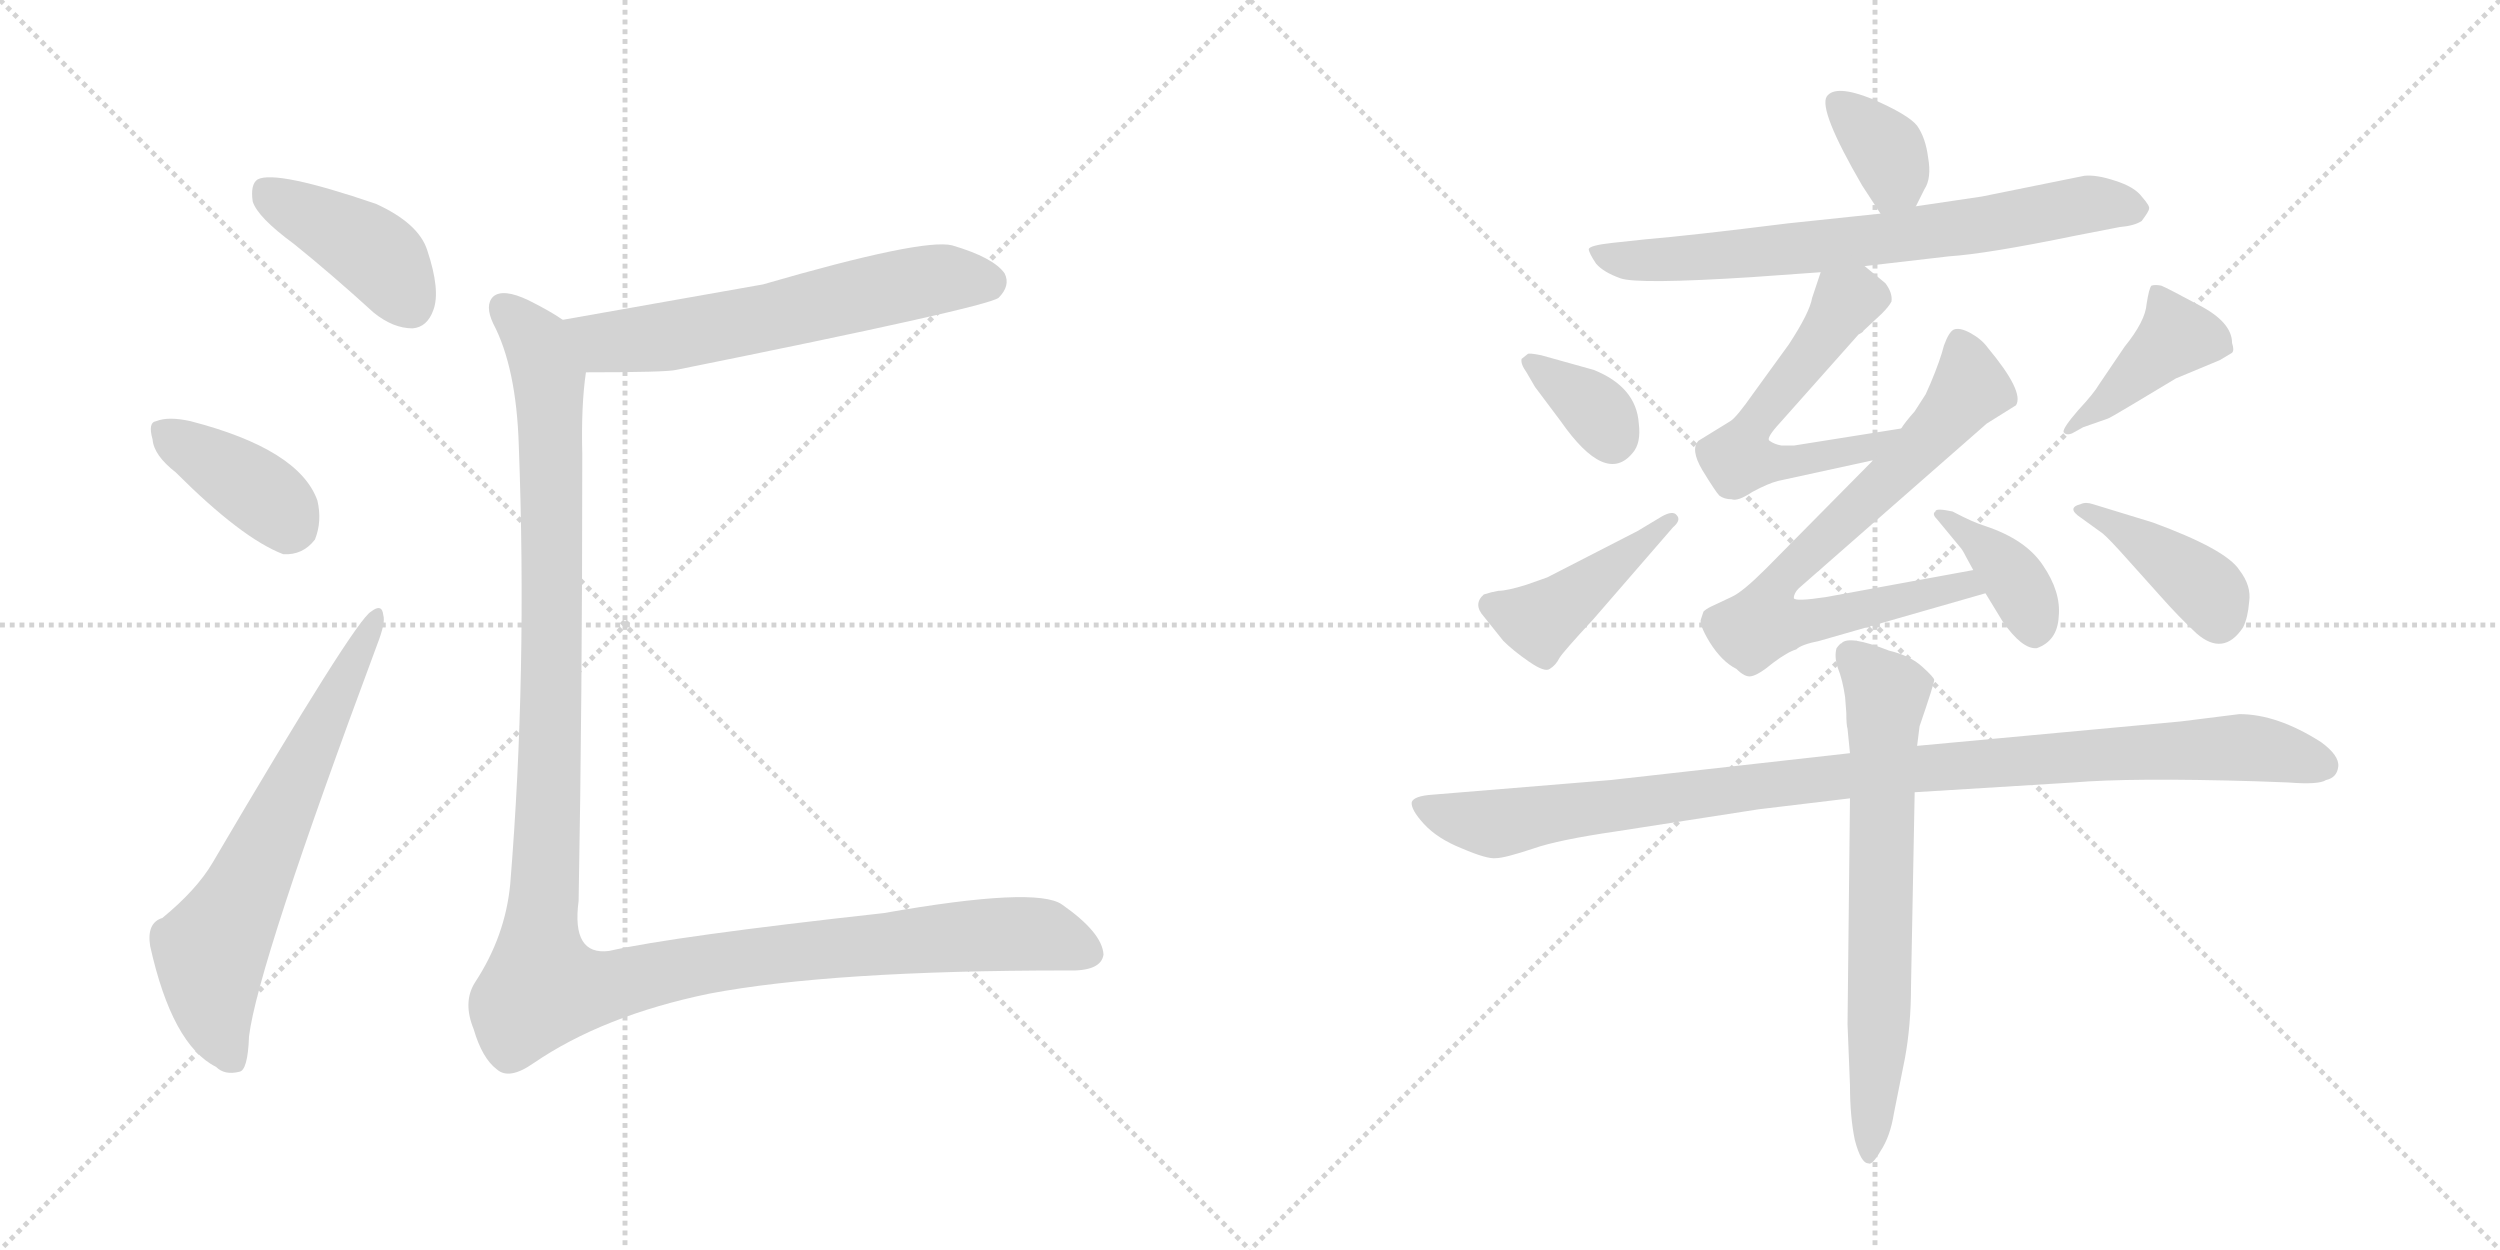 <svg version="1.1" viewBox="0 0 2048 1024" xmlns="http://www.w3.org/2000/svg">
  <g stroke="lightgray" stroke-dasharray="1,1" stroke-width="1" transform="scale(4, 4)">
    <line x1="0" y1="0" x2="256" y2="256"></line>
    <line x1="256" y1="0" x2="0" y2="256"></line>
    <line x1="128" y1="0" x2="128" y2="256"></line>
    <line x1="0" y1="128" x2="256" y2="128"></line>
    <line x1="256" y1="0" x2="512" y2="256"></line>
    <line x1="512" y1="0" x2="256" y2="256"></line>
    <line x1="384" y1="0" x2="384" y2="256"></line>
    <line x1="256" y1="128" x2="512" y2="128"></line>
  </g>
<g transform="scale(1, -1) translate(0, -850)">
   <style type="text/css">
    @keyframes keyframes0 {
      from {
       stroke: black;
       stroke-dashoffset: 412;
       stroke-width: 128;
       }
       57% {
       animation-timing-function: step-end;
       stroke: black;
       stroke-dashoffset: 0;
       stroke-width: 128;
       }
       to {
       stroke: black;
       stroke-width: 1024;
       }
       }
       #make-me-a-hanzi-animation-0 {
         animation: keyframes0 0.585s both;
         animation-delay: 0s;
         animation-timing-function: linear;
       }
    @keyframes keyframes1 {
      from {
       stroke: black;
       stroke-dashoffset: 385;
       stroke-width: 128;
       }
       56% {
       animation-timing-function: step-end;
       stroke: black;
       stroke-dashoffset: 0;
       stroke-width: 128;
       }
       to {
       stroke: black;
       stroke-width: 1024;
       }
       }
       #make-me-a-hanzi-animation-1 {
         animation: keyframes1 0.563s both;
         animation-delay: 0.585s;
         animation-timing-function: linear;
       }
    @keyframes keyframes2 {
      from {
       stroke: black;
       stroke-dashoffset: 652;
       stroke-width: 128;
       }
       68% {
       animation-timing-function: step-end;
       stroke: black;
       stroke-dashoffset: 0;
       stroke-width: 128;
       }
       to {
       stroke: black;
       stroke-width: 1024;
       }
       }
       #make-me-a-hanzi-animation-2 {
         animation: keyframes2 0.781s both;
         animation-delay: 1.149s;
         animation-timing-function: linear;
       }
    @keyframes keyframes3 {
      from {
       stroke: black;
       stroke-dashoffset: 606;
       stroke-width: 128;
       }
       66% {
       animation-timing-function: step-end;
       stroke: black;
       stroke-dashoffset: 0;
       stroke-width: 128;
       }
       to {
       stroke: black;
       stroke-width: 1024;
       }
       }
       #make-me-a-hanzi-animation-3 {
         animation: keyframes3 0.743s both;
         animation-delay: 1.929s;
         animation-timing-function: linear;
       }
    @keyframes keyframes4 {
      from {
       stroke: black;
       stroke-dashoffset: 1281;
       stroke-width: 128;
       }
       81% {
       animation-timing-function: step-end;
       stroke: black;
       stroke-dashoffset: 0;
       stroke-width: 128;
       }
       to {
       stroke: black;
       stroke-width: 1024;
       }
       }
       #make-me-a-hanzi-animation-4 {
         animation: keyframes4 1.292s both;
         animation-delay: 2.672s;
         animation-timing-function: linear;
       }
    @keyframes keyframes5 {
      from {
       stroke: black;
       stroke-dashoffset: 355;
       stroke-width: 128;
       }
       54% {
       animation-timing-function: step-end;
       stroke: black;
       stroke-dashoffset: 0;
       stroke-width: 128;
       }
       to {
       stroke: black;
       stroke-width: 1024;
       }
       }
       #make-me-a-hanzi-animation-5 {
         animation: keyframes5 0.539s both;
         animation-delay: 3.965s;
         animation-timing-function: linear;
       }
    @keyframes keyframes6 {
      from {
       stroke: black;
       stroke-dashoffset: 702;
       stroke-width: 128;
       }
       70% {
       animation-timing-function: step-end;
       stroke: black;
       stroke-dashoffset: 0;
       stroke-width: 128;
       }
       to {
       stroke: black;
       stroke-width: 1024;
       }
       }
       #make-me-a-hanzi-animation-6 {
         animation: keyframes6 0.821s both;
         animation-delay: 4.504s;
         animation-timing-function: linear;
       }
    @keyframes keyframes7 {
      from {
       stroke: black;
       stroke-dashoffset: 568;
       stroke-width: 128;
       }
       65% {
       animation-timing-function: step-end;
       stroke: black;
       stroke-dashoffset: 0;
       stroke-width: 128;
       }
       to {
       stroke: black;
       stroke-width: 1024;
       }
       }
       #make-me-a-hanzi-animation-7 {
         animation: keyframes7 0.712s both;
         animation-delay: 5.325s;
         animation-timing-function: linear;
       }
    @keyframes keyframes8 {
      from {
       stroke: black;
       stroke-dashoffset: 730;
       stroke-width: 128;
       }
       70% {
       animation-timing-function: step-end;
       stroke: black;
       stroke-dashoffset: 0;
       stroke-width: 128;
       }
       to {
       stroke: black;
       stroke-width: 1024;
       }
       }
       #make-me-a-hanzi-animation-8 {
         animation: keyframes8 0.844s both;
         animation-delay: 6.037s;
         animation-timing-function: linear;
       }
    @keyframes keyframes9 {
      from {
       stroke: black;
       stroke-dashoffset: 380;
       stroke-width: 128;
       }
       55% {
       animation-timing-function: step-end;
       stroke: black;
       stroke-dashoffset: 0;
       stroke-width: 128;
       }
       to {
       stroke: black;
       stroke-width: 1024;
       }
       }
       #make-me-a-hanzi-animation-9 {
         animation: keyframes9 0.559s both;
         animation-delay: 6.881s;
         animation-timing-function: linear;
       }
    @keyframes keyframes10 {
      from {
       stroke: black;
       stroke-dashoffset: 349;
       stroke-width: 128;
       }
       53% {
       animation-timing-function: step-end;
       stroke: black;
       stroke-dashoffset: 0;
       stroke-width: 128;
       }
       to {
       stroke: black;
       stroke-width: 1024;
       }
       }
       #make-me-a-hanzi-animation-10 {
         animation: keyframes10 0.534s both;
         animation-delay: 7.441s;
         animation-timing-function: linear;
       }
    @keyframes keyframes11 {
      from {
       stroke: black;
       stroke-dashoffset: 432;
       stroke-width: 128;
       }
       58% {
       animation-timing-function: step-end;
       stroke: black;
       stroke-dashoffset: 0;
       stroke-width: 128;
       }
       to {
       stroke: black;
       stroke-width: 1024;
       }
       }
       #make-me-a-hanzi-animation-11 {
         animation: keyframes11 0.602s both;
         animation-delay: 7.975s;
         animation-timing-function: linear;
       }
    @keyframes keyframes12 {
      from {
       stroke: black;
       stroke-dashoffset: 411;
       stroke-width: 128;
       }
       57% {
       animation-timing-function: step-end;
       stroke: black;
       stroke-dashoffset: 0;
       stroke-width: 128;
       }
       to {
       stroke: black;
       stroke-width: 1024;
       }
       }
       #make-me-a-hanzi-animation-12 {
         animation: keyframes12 0.584s both;
         animation-delay: 8.576s;
         animation-timing-function: linear;
       }
    @keyframes keyframes13 {
      from {
       stroke: black;
       stroke-dashoffset: 398;
       stroke-width: 128;
       }
       56% {
       animation-timing-function: step-end;
       stroke: black;
       stroke-dashoffset: 0;
       stroke-width: 128;
       }
       to {
       stroke: black;
       stroke-width: 1024;
       }
       }
       #make-me-a-hanzi-animation-13 {
         animation: keyframes13 0.574s both;
         animation-delay: 9.161s;
         animation-timing-function: linear;
       }
    @keyframes keyframes14 {
      from {
       stroke: black;
       stroke-dashoffset: 1004;
       stroke-width: 128;
       }
       77% {
       animation-timing-function: step-end;
       stroke: black;
       stroke-dashoffset: 0;
       stroke-width: 128;
       }
       to {
       stroke: black;
       stroke-width: 1024;
       }
       }
       #make-me-a-hanzi-animation-14 {
         animation: keyframes14 1.067s both;
         animation-delay: 9.735s;
         animation-timing-function: linear;
       }
    @keyframes keyframes15 {
      from {
       stroke: black;
       stroke-dashoffset: 678;
       stroke-width: 128;
       }
       69% {
       animation-timing-function: step-end;
       stroke: black;
       stroke-dashoffset: 0;
       stroke-width: 128;
       }
       to {
       stroke: black;
       stroke-width: 1024;
       }
       }
       #make-me-a-hanzi-animation-15 {
         animation: keyframes15 0.802s both;
         animation-delay: 10.802s;
         animation-timing-function: linear;
       }
</style>
<path d="M 241.0 650.0 Q 272.0 625.0 306.0 594.0 Q 322.0 581.0 338.0 581.0 Q 350.0 582.0 355.0 596.0 Q 361.0 612.0 350.0 645.0 Q 343.0 667.0 308.0 683.0 Q 226.0 711.0 211.0 703.0 Q 205.0 699.0 207.0 685.0 Q 211.0 672.0 241.0 650.0 Z" fill="lightgray"></path> 
<path d="M 144.0 463.0 Q 198.0 409.0 232.0 396.0 Q 248.0 395.0 258.0 408.0 Q 264.0 423.0 260.0 440.0 Q 245.0 482.0 156.0 505.0 Q 138.0 509.0 128.0 505.0 Q 121.0 504.0 125.0 490.0 Q 126.0 477.0 144.0 463.0 Z" fill="lightgray"></path> 
<path d="M 133.0 98.0 Q 120.0 94.0 123.0 75.0 Q 141.0 -6.0 177.0 -24.0 Q 184.0 -31.0 196.0 -28.0 Q 203.0 -27.0 204.0 1.0 Q 211.0 59.0 309.0 322.0 Q 316.0 340.0 314.0 346.0 Q 313.0 356.0 304.0 349.0 Q 291.0 342.0 174.0 143.0 Q 161.0 121.0 133.0 98.0 Z" fill="lightgray"></path> 
<path d="M 480.0 545.0 Q 546.0 545.0 554.0 547.0 Q 807.0 598.0 818.0 606.0 Q 828.0 616.0 823.0 626.0 Q 814.0 639.0 780.0 649.0 Q 756.0 655.0 625.0 617.0 L 461.0 588.0 C 431.0 583.0 450.0 545.0 480.0 545.0 Z" fill="lightgray"></path> 
<path d="M 461.0 588.0 Q 451.0 595.0 433.0 604.0 Q 412.0 614.0 404.0 607.0 Q 397.0 600.0 404.0 585.0 Q 423.0 549.0 425.0 485.0 Q 432.0 298.0 418.0 126.0 Q 414.0 83.0 389.0 45.0 Q 379.0 29.0 388.0 7.0 Q 395.0 -17.0 407.0 -26.0 Q 417.0 -35.0 437.0 -21.0 Q 494.0 18.0 581.0 36.0 Q 681.0 55.0 874.0 55.0 Q 902.0 54.0 904.0 68.0 Q 903.0 86.0 870.0 109.0 Q 849.0 124.0 724.0 102.0 Q 552.0 83.0 499.0 71.0 Q 468.0 67.0 474.0 112.0 Q 477.0 275.0 477.0 478.0 Q 476.0 518.0 480.0 545.0 C 483.0 575.0 483.0 576.0 461.0 588.0 Z" fill="lightgray"></path> 
<path d="M 1569.5 681.0 L 1576.5 695.0 Q 1582.5 704.0 1579.5 721.0 Q 1577.5 737.0 1570.5 747.0 Q 1563.5 756.0 1533.5 769.0 Q 1503.5 781.0 1496.5 771.0 Q 1489.5 760.0 1525.5 698.0 L 1540.5 675.0 C 1555.5 652.0 1556.5 654.0 1569.5 681.0 Z" fill="lightgray"></path> 
<path d="M 1435.5 623.0 L 1491.5 627.0 L 1527.5 632.0 L 1596.5 640.0 Q 1627.5 642.0 1700.5 657.0 L 1736.5 664.0 Q 1748.5 665.0 1754.5 669.0 Q 1760.5 677.0 1760.5 679.0 Q 1761.5 681.0 1754.5 689.0 Q 1748.5 697.0 1732.5 702.0 Q 1717.5 707.0 1707.5 706.0 L 1623.5 689.0 L 1569.5 681.0 L 1540.5 675.0 L 1464.5 667.0 Q 1384.5 657.0 1348.5 654.0 L 1320.5 651.0 Q 1302.5 649.0 1301.5 646.0 Q 1301.5 643.0 1307.5 634.0 Q 1313.5 627.0 1327.5 622.0 Q 1341.5 617.0 1435.5 623.0 Z" fill="lightgray"></path> 
<path d="M 1491.5 627.0 L 1484.5 606.0 Q 1482.5 594.0 1465.5 568.0 L 1436.5 528.0 Q 1422.5 508.0 1417.5 505.0 L 1391.5 489.0 Q 1384.5 482.0 1394.5 465.0 Q 1405.5 447.0 1408.5 444.0 Q 1412.5 441.0 1418.5 441.0 Q 1423.5 439.0 1435.5 447.0 Q 1448.5 454.0 1456.5 456.0 L 1534.5 473.0 C 1563.5 479.0 1587.5 504.0 1557.5 499.0 L 1469.5 485.0 L 1459.5 485.0 Q 1453.5 486.0 1449.5 489.0 Q 1446.5 491.0 1458.5 504.0 L 1522.5 576.0 Q 1526.5 578.0 1526.5 579.0 L 1541.5 593.0 Q 1547.5 599.0 1549.5 603.0 Q 1550.5 610.0 1544.5 618.0 L 1527.5 632.0 C 1504.5 651.0 1500.5 654.0 1491.5 627.0 Z" fill="lightgray"></path> 
<path d="M 1534.5 473.0 L 1446.5 384.0 Q 1427.5 365.0 1418.5 361.0 L 1401.5 353.0 Q 1397.5 351.0 1395.5 349.0 L 1393.5 343.0 Q 1391.5 339.0 1400.5 324.0 Q 1410.5 308.0 1422.5 302.0 Q 1429.5 295.0 1434.5 296.0 Q 1440.5 297.0 1452.5 307.0 Q 1464.5 316.0 1471.5 318.0 Q 1475.5 322.0 1490.5 325.0 L 1626.5 364.0 C 1655.5 372.0 1646.5 388.0 1616.5 383.0 L 1496.5 361.0 Q 1470.5 357.0 1469.5 360.0 Q 1469.5 364.0 1473.5 368.0 L 1627.5 503.0 L 1651.5 518.0 Q 1658.5 529.0 1628.5 565.0 Q 1623.5 572.0 1614.5 577.0 Q 1605.5 582.0 1600.5 580.0 Q 1596.5 578.0 1592.5 567.0 Q 1589.5 555.0 1581.5 536.0 L 1577.5 527.0 L 1568.5 513.0 Q 1560.5 504.0 1557.5 499.0 L 1534.5 473.0 Z" fill="lightgray"></path> 
<path d="M 1626.5 364.0 L 1640.5 341.0 Q 1656.5 318.0 1668.5 319.0 Q 1685.5 325.0 1686.5 345.0 Q 1688.5 365.0 1673.5 387.0 Q 1659.5 408.0 1626.5 419.0 Q 1616.5 422.0 1599.5 431.0 Q 1585.5 434.0 1585.5 431.0 Q 1582.5 429.0 1586.5 425.0 L 1605.5 402.0 Q 1607.5 400.0 1610.5 394.0 L 1616.5 383.0 L 1626.5 364.0 Z" fill="lightgray"></path> 
<path d="M 1251.5 560.0 L 1246.5 556.0 Q 1245.5 552.0 1250.5 545.0 L 1257.5 533.0 L 1278.5 505.0 Q 1315.5 452.0 1337.5 479.0 Q 1344.5 487.0 1342.5 503.0 Q 1340.5 533.0 1305.5 547.0 L 1262.5 559.0 Q 1252.5 561.0 1251.5 560.0 Z" fill="lightgray"></path> 
<path d="M 1361.5 427.0 L 1341.5 415.0 L 1267.5 377.0 L 1250.5 371.0 Q 1234.5 366.0 1227.5 366.0 Q 1221.5 365.0 1215.5 363.0 Q 1206.5 355.0 1215.5 345.0 L 1231.5 325.0 Q 1239.5 317.0 1252.5 308.0 Q 1265.5 299.0 1269.5 302.0 Q 1274.5 305.0 1277.5 311.0 Q 1280.5 316.0 1305.5 343.0 L 1370.5 418.0 Q 1377.5 424.0 1373.5 428.0 Q 1370.5 432.0 1361.5 427.0 Z" fill="lightgray"></path> 
<path d="M 1697.5 495.0 L 1706.5 500.0 L 1726.5 507.0 Q 1727.5 507.0 1747.5 519.0 L 1782.5 540.0 L 1818.5 555.0 L 1828.5 561.0 Q 1830.5 563.0 1828.5 569.0 Q 1828.5 586.0 1801.5 600.0 Q 1775.5 614.0 1770.5 616.0 Q 1765.5 617.0 1762.5 616.0 Q 1760.5 614.0 1758.5 601.0 Q 1757.5 587.0 1740.5 566.0 L 1719.5 535.0 Q 1715.5 528.0 1702.5 514.0 Q 1689.5 499.0 1690.5 496.0 Q 1692.5 493.0 1697.5 495.0 Z" fill="lightgray"></path> 
<path d="M 1704.5 426.0 L 1722.5 413.0 Q 1727.5 409.0 1743.5 391.0 L 1769.5 362.0 Q 1784.5 345.0 1799.5 331.0 Q 1821.5 312.0 1837.5 336.0 Q 1841.5 344.0 1842.5 357.0 Q 1844.5 370.0 1834.5 383.0 Q 1823.5 400.0 1763.5 422.0 L 1714.5 437.0 Q 1708.5 439.0 1704.5 437.0 Q 1692.5 434.0 1704.5 426.0 Z" fill="lightgray"></path> 
<path d="M 1515.5 233.0 L 1319.5 211.0 L 1173.5 199.0 Q 1158.5 198.0 1156.5 193.0 Q 1155.5 187.0 1166.5 175.0 Q 1177.5 163.0 1197.5 155.0 Q 1218.5 146.0 1225.5 147.0 Q 1232.5 147.0 1256.5 155.0 Q 1276.5 162.0 1324.5 169.0 L 1440.5 187.0 L 1515.5 196.0 L 1568.5 201.0 L 1698.5 209.0 Q 1745.5 213.0 1847.5 210.0 L 1874.5 209.0 Q 1899.5 207.0 1905.5 211.0 Q 1914.5 213.0 1915.5 222.0 Q 1916.5 231.0 1901.5 242.0 Q 1865.5 265.0 1834.5 265.0 L 1786.5 259.0 L 1570.5 239.0 L 1515.5 233.0 Z" fill="lightgray"></path> 
<path d="M 1511.5 279.0 L 1512.5 266.0 Q 1512.5 256.0 1513.5 253.0 L 1515.5 233.0 L 1515.5 196.0 L 1513.5 11.0 L 1515.5 -39.0 Q 1515.5 -65.0 1519.5 -84.0 Q 1524.5 -103.0 1530.5 -103.0 Q 1533.5 -105.0 1540.5 -93.0 Q 1548.5 -81.0 1551.5 -62.0 L 1560.5 -17.0 Q 1565.5 10.0 1565.5 42.0 L 1568.5 201.0 L 1570.5 239.0 L 1572.5 255.0 Q 1584.5 290.0 1584.5 293.0 Q 1584.5 295.0 1574.5 304.0 Q 1564.5 313.0 1547.5 317.0 Q 1514.5 330.0 1508.5 323.0 Q 1507.5 323.0 1504.5 319.0 Q 1502.5 312.0 1505.5 303.0 Q 1509.5 293.0 1511.5 279.0 Z" fill="lightgray"></path> 
      <clipPath id="make-me-a-hanzi-clip-0">
      <path d="M 241.0 650.0 Q 272.0 625.0 306.0 594.0 Q 322.0 581.0 338.0 581.0 Q 350.0 582.0 355.0 596.0 Q 361.0 612.0 350.0 645.0 Q 343.0 667.0 308.0 683.0 Q 226.0 711.0 211.0 703.0 Q 205.0 699.0 207.0 685.0 Q 211.0 672.0 241.0 650.0 Z" fill="lightgray"></path>
      </clipPath>
      <path clip-path="url(#make-me-a-hanzi-clip-0)" d="M 216.0 695.0 L 302.0 646.0 L 336.0 600.0 " fill="none" id="make-me-a-hanzi-animation-0" stroke-dasharray="284 568" stroke-linecap="round"></path>

      <clipPath id="make-me-a-hanzi-clip-1">
      <path d="M 144.0 463.0 Q 198.0 409.0 232.0 396.0 Q 248.0 395.0 258.0 408.0 Q 264.0 423.0 260.0 440.0 Q 245.0 482.0 156.0 505.0 Q 138.0 509.0 128.0 505.0 Q 121.0 504.0 125.0 490.0 Q 126.0 477.0 144.0 463.0 Z" fill="lightgray"></path>
      </clipPath>
      <path clip-path="url(#make-me-a-hanzi-clip-1)" d="M 136.0 496.0 L 204.0 453.0 L 239.0 419.0 " fill="none" id="make-me-a-hanzi-animation-1" stroke-dasharray="257 514" stroke-linecap="round"></path>

      <clipPath id="make-me-a-hanzi-clip-2">
      <path d="M 133.0 98.0 Q 120.0 94.0 123.0 75.0 Q 141.0 -6.0 177.0 -24.0 Q 184.0 -31.0 196.0 -28.0 Q 203.0 -27.0 204.0 1.0 Q 211.0 59.0 309.0 322.0 Q 316.0 340.0 314.0 346.0 Q 313.0 356.0 304.0 349.0 Q 291.0 342.0 174.0 143.0 Q 161.0 121.0 133.0 98.0 Z" fill="lightgray"></path>
      </clipPath>
      <path clip-path="url(#make-me-a-hanzi-clip-2)" d="M 190.0 -18.0 L 175.0 20.0 L 172.0 71.0 L 205.0 128.0 L 308.0 343.0 " fill="none" id="make-me-a-hanzi-animation-2" stroke-dasharray="524 1048" stroke-linecap="round"></path>

      <clipPath id="make-me-a-hanzi-clip-3">
      <path d="M 480.0 545.0 Q 546.0 545.0 554.0 547.0 Q 807.0 598.0 818.0 606.0 Q 828.0 616.0 823.0 626.0 Q 814.0 639.0 780.0 649.0 Q 756.0 655.0 625.0 617.0 L 461.0 588.0 C 431.0 583.0 450.0 545.0 480.0 545.0 Z" fill="lightgray"></path>
      </clipPath>
      <path clip-path="url(#make-me-a-hanzi-clip-3)" d="M 470.0 583.0 L 497.0 569.0 L 513.0 570.0 L 618.0 586.0 L 764.0 621.0 L 811.0 617.0 " fill="none" id="make-me-a-hanzi-animation-3" stroke-dasharray="478 956" stroke-linecap="round"></path>

      <clipPath id="make-me-a-hanzi-clip-4">
      <path d="M 461.0 588.0 Q 451.0 595.0 433.0 604.0 Q 412.0 614.0 404.0 607.0 Q 397.0 600.0 404.0 585.0 Q 423.0 549.0 425.0 485.0 Q 432.0 298.0 418.0 126.0 Q 414.0 83.0 389.0 45.0 Q 379.0 29.0 388.0 7.0 Q 395.0 -17.0 407.0 -26.0 Q 417.0 -35.0 437.0 -21.0 Q 494.0 18.0 581.0 36.0 Q 681.0 55.0 874.0 55.0 Q 902.0 54.0 904.0 68.0 Q 903.0 86.0 870.0 109.0 Q 849.0 124.0 724.0 102.0 Q 552.0 83.0 499.0 71.0 Q 468.0 67.0 474.0 112.0 Q 477.0 275.0 477.0 478.0 Q 476.0 518.0 480.0 545.0 C 483.0 575.0 483.0 576.0 461.0 588.0 Z" fill="lightgray"></path>
      </clipPath>
      <path clip-path="url(#make-me-a-hanzi-clip-4)" d="M 412.0 599.0 L 440.0 569.0 L 450.0 541.0 L 452.0 301.0 L 444.0 41.0 L 482.0 39.0 L 585.0 62.0 L 763.0 82.0 L 849.0 85.0 L 892.0 70.0 " fill="none" id="make-me-a-hanzi-animation-4" stroke-dasharray="1153 2306" stroke-linecap="round"></path>

      <clipPath id="make-me-a-hanzi-clip-5">
      <path d="M 1569.5 681.0 L 1576.5 695.0 Q 1582.5 704.0 1579.5 721.0 Q 1577.5 737.0 1570.5 747.0 Q 1563.5 756.0 1533.5 769.0 Q 1503.5 781.0 1496.5 771.0 Q 1489.5 760.0 1525.5 698.0 L 1540.5 675.0 C 1555.5 652.0 1556.5 654.0 1569.5 681.0 Z" fill="lightgray"></path>
      </clipPath>
      <path clip-path="url(#make-me-a-hanzi-clip-5)" d="M 1504.5 766.0 L 1544.5 727.0 L 1552.5 704.0 L 1545.5 687.0 " fill="none" id="make-me-a-hanzi-animation-5" stroke-dasharray="227 454" stroke-linecap="round"></path>

      <clipPath id="make-me-a-hanzi-clip-6">
      <path d="M 1435.5 623.0 L 1491.5 627.0 L 1527.5 632.0 L 1596.5 640.0 Q 1627.5 642.0 1700.5 657.0 L 1736.5 664.0 Q 1748.5 665.0 1754.5 669.0 Q 1760.5 677.0 1760.5 679.0 Q 1761.5 681.0 1754.5 689.0 Q 1748.5 697.0 1732.5 702.0 Q 1717.5 707.0 1707.5 706.0 L 1623.5 689.0 L 1569.5 681.0 L 1540.5 675.0 L 1464.5 667.0 Q 1384.5 657.0 1348.5 654.0 L 1320.5 651.0 Q 1302.5 649.0 1301.5 646.0 Q 1301.5 643.0 1307.5 634.0 Q 1313.5 627.0 1327.5 622.0 Q 1341.5 617.0 1435.5 623.0 Z" fill="lightgray"></path>
      </clipPath>
      <path clip-path="url(#make-me-a-hanzi-clip-6)" d="M 1307.5 641.0 L 1398.5 638.0 L 1545.5 654.0 L 1712.5 683.0 L 1749.5 679.0 " fill="none" id="make-me-a-hanzi-animation-6" stroke-dasharray="574 1148" stroke-linecap="round"></path>

      <clipPath id="make-me-a-hanzi-clip-7">
      <path d="M 1491.5 627.0 L 1484.5 606.0 Q 1482.5 594.0 1465.5 568.0 L 1436.5 528.0 Q 1422.5 508.0 1417.5 505.0 L 1391.5 489.0 Q 1384.5 482.0 1394.5 465.0 Q 1405.5 447.0 1408.5 444.0 Q 1412.5 441.0 1418.5 441.0 Q 1423.5 439.0 1435.5 447.0 Q 1448.5 454.0 1456.5 456.0 L 1534.5 473.0 C 1563.5 479.0 1587.5 504.0 1557.5 499.0 L 1469.5 485.0 L 1459.5 485.0 Q 1453.5 486.0 1449.5 489.0 Q 1446.5 491.0 1458.5 504.0 L 1522.5 576.0 Q 1526.5 578.0 1526.5 579.0 L 1541.5 593.0 Q 1547.5 599.0 1549.5 603.0 Q 1550.5 610.0 1544.5 618.0 L 1527.5 632.0 C 1504.5 651.0 1500.5 654.0 1491.5 627.0 Z" fill="lightgray"></path>
      </clipPath>
      <path clip-path="url(#make-me-a-hanzi-clip-7)" d="M 1534.5 606.0 L 1511.5 602.0 L 1441.5 509.0 L 1423.5 474.0 L 1493.5 476.0 L 1531.5 484.0 L 1550.5 498.0 " fill="none" id="make-me-a-hanzi-animation-7" stroke-dasharray="440 880" stroke-linecap="round"></path>

      <clipPath id="make-me-a-hanzi-clip-8">
      <path d="M 1534.5 473.0 L 1446.5 384.0 Q 1427.5 365.0 1418.5 361.0 L 1401.5 353.0 Q 1397.5 351.0 1395.5 349.0 L 1393.5 343.0 Q 1391.5 339.0 1400.5 324.0 Q 1410.5 308.0 1422.5 302.0 Q 1429.5 295.0 1434.5 296.0 Q 1440.5 297.0 1452.5 307.0 Q 1464.5 316.0 1471.5 318.0 Q 1475.5 322.0 1490.5 325.0 L 1626.5 364.0 C 1655.5 372.0 1646.5 388.0 1616.5 383.0 L 1496.5 361.0 Q 1470.5 357.0 1469.5 360.0 Q 1469.5 364.0 1473.5 368.0 L 1627.5 503.0 L 1651.5 518.0 Q 1658.5 529.0 1628.5 565.0 Q 1623.5 572.0 1614.5 577.0 Q 1605.5 582.0 1600.5 580.0 Q 1596.5 578.0 1592.5 567.0 Q 1589.5 555.0 1581.5 536.0 L 1577.5 527.0 L 1568.5 513.0 Q 1560.5 504.0 1557.5 499.0 L 1534.5 473.0 Z" fill="lightgray"></path>
      </clipPath>
      <path clip-path="url(#make-me-a-hanzi-clip-8)" d="M 1605.5 568.0 L 1612.5 530.0 L 1550.5 460.0 L 1462.5 380.0 L 1444.5 340.0 L 1479.5 340.0 L 1609.5 372.0 L 1617.5 366.0 " fill="none" id="make-me-a-hanzi-animation-8" stroke-dasharray="602 1204" stroke-linecap="round"></path>

      <clipPath id="make-me-a-hanzi-clip-9">
      <path d="M 1626.5 364.0 L 1640.5 341.0 Q 1656.5 318.0 1668.5 319.0 Q 1685.5 325.0 1686.5 345.0 Q 1688.5 365.0 1673.5 387.0 Q 1659.5 408.0 1626.5 419.0 Q 1616.5 422.0 1599.5 431.0 Q 1585.5 434.0 1585.5 431.0 Q 1582.5 429.0 1586.5 425.0 L 1605.5 402.0 Q 1607.5 400.0 1610.5 394.0 L 1616.5 383.0 L 1626.5 364.0 Z" fill="lightgray"></path>
      </clipPath>
      <path clip-path="url(#make-me-a-hanzi-clip-9)" d="M 1592.5 429.0 L 1649.5 376.0 L 1667.5 334.0 " fill="none" id="make-me-a-hanzi-animation-9" stroke-dasharray="252 504" stroke-linecap="round"></path>

      <clipPath id="make-me-a-hanzi-clip-10">
      <path d="M 1251.5 560.0 L 1246.5 556.0 Q 1245.5 552.0 1250.5 545.0 L 1257.5 533.0 L 1278.5 505.0 Q 1315.5 452.0 1337.5 479.0 Q 1344.5 487.0 1342.5 503.0 Q 1340.5 533.0 1305.5 547.0 L 1262.5 559.0 Q 1252.5 561.0 1251.5 560.0 Z" fill="lightgray"></path>
      </clipPath>
      <path clip-path="url(#make-me-a-hanzi-clip-10)" d="M 1253.5 552.0 L 1301.5 520.0 L 1320.5 490.0 " fill="none" id="make-me-a-hanzi-animation-10" stroke-dasharray="221 442" stroke-linecap="round"></path>

      <clipPath id="make-me-a-hanzi-clip-11">
      <path d="M 1361.5 427.0 L 1341.5 415.0 L 1267.5 377.0 L 1250.5 371.0 Q 1234.5 366.0 1227.5 366.0 Q 1221.5 365.0 1215.5 363.0 Q 1206.5 355.0 1215.5 345.0 L 1231.5 325.0 Q 1239.5 317.0 1252.5 308.0 Q 1265.5 299.0 1269.5 302.0 Q 1274.5 305.0 1277.5 311.0 Q 1280.5 316.0 1305.5 343.0 L 1370.5 418.0 Q 1377.5 424.0 1373.5 428.0 Q 1370.5 432.0 1361.5 427.0 Z" fill="lightgray"></path>
      </clipPath>
      <path clip-path="url(#make-me-a-hanzi-clip-11)" d="M 1222.5 354.0 L 1261.5 341.0 L 1367.5 424.0 " fill="none" id="make-me-a-hanzi-animation-11" stroke-dasharray="304 608" stroke-linecap="round"></path>

      <clipPath id="make-me-a-hanzi-clip-12">
      <path d="M 1697.5 495.0 L 1706.5 500.0 L 1726.5 507.0 Q 1727.5 507.0 1747.5 519.0 L 1782.5 540.0 L 1818.5 555.0 L 1828.5 561.0 Q 1830.5 563.0 1828.5 569.0 Q 1828.5 586.0 1801.5 600.0 Q 1775.5 614.0 1770.5 616.0 Q 1765.5 617.0 1762.5 616.0 Q 1760.5 614.0 1758.5 601.0 Q 1757.5 587.0 1740.5 566.0 L 1719.5 535.0 Q 1715.5 528.0 1702.5 514.0 Q 1689.5 499.0 1690.5 496.0 Q 1692.5 493.0 1697.5 495.0 Z" fill="lightgray"></path>
      </clipPath>
      <path clip-path="url(#make-me-a-hanzi-clip-12)" d="M 1819.5 565.0 L 1782.5 574.0 L 1733.5 526.0 L 1694.5 498.0 " fill="none" id="make-me-a-hanzi-animation-12" stroke-dasharray="283 566" stroke-linecap="round"></path>

      <clipPath id="make-me-a-hanzi-clip-13">
      <path d="M 1704.5 426.0 L 1722.5 413.0 Q 1727.5 409.0 1743.5 391.0 L 1769.5 362.0 Q 1784.5 345.0 1799.5 331.0 Q 1821.5 312.0 1837.5 336.0 Q 1841.5 344.0 1842.5 357.0 Q 1844.5 370.0 1834.5 383.0 Q 1823.5 400.0 1763.5 422.0 L 1714.5 437.0 Q 1708.5 439.0 1704.5 437.0 Q 1692.5 434.0 1704.5 426.0 Z" fill="lightgray"></path>
      </clipPath>
      <path clip-path="url(#make-me-a-hanzi-clip-13)" d="M 1709.5 432.0 L 1792.5 380.0 L 1812.5 361.0 L 1817.5 345.0 " fill="none" id="make-me-a-hanzi-animation-13" stroke-dasharray="270 540" stroke-linecap="round"></path>

      <clipPath id="make-me-a-hanzi-clip-14">
      <path d="M 1515.5 233.0 L 1319.5 211.0 L 1173.5 199.0 Q 1158.5 198.0 1156.5 193.0 Q 1155.5 187.0 1166.5 175.0 Q 1177.5 163.0 1197.5 155.0 Q 1218.5 146.0 1225.5 147.0 Q 1232.5 147.0 1256.5 155.0 Q 1276.5 162.0 1324.5 169.0 L 1440.5 187.0 L 1515.5 196.0 L 1568.5 201.0 L 1698.5 209.0 Q 1745.5 213.0 1847.5 210.0 L 1874.5 209.0 Q 1899.5 207.0 1905.5 211.0 Q 1914.5 213.0 1915.5 222.0 Q 1916.5 231.0 1901.5 242.0 Q 1865.5 265.0 1834.5 265.0 L 1786.5 259.0 L 1570.5 239.0 L 1515.5 233.0 Z" fill="lightgray"></path>
      </clipPath>
      <path clip-path="url(#make-me-a-hanzi-clip-14)" d="M 1162.5 191.0 L 1224.5 175.0 L 1509.5 215.0 L 1718.5 232.0 L 1831.5 238.0 L 1903.5 223.0 " fill="none" id="make-me-a-hanzi-animation-14" stroke-dasharray="876 1752" stroke-linecap="round"></path>

      <clipPath id="make-me-a-hanzi-clip-15">
      <path d="M 1511.5 279.0 L 1512.5 266.0 Q 1512.5 256.0 1513.5 253.0 L 1515.5 233.0 L 1515.5 196.0 L 1513.5 11.0 L 1515.5 -39.0 Q 1515.5 -65.0 1519.5 -84.0 Q 1524.5 -103.0 1530.5 -103.0 Q 1533.5 -105.0 1540.5 -93.0 Q 1548.5 -81.0 1551.5 -62.0 L 1560.5 -17.0 Q 1565.5 10.0 1565.5 42.0 L 1568.5 201.0 L 1570.5 239.0 L 1572.5 255.0 Q 1584.5 290.0 1584.5 293.0 Q 1584.5 295.0 1574.5 304.0 Q 1564.5 313.0 1547.5 317.0 Q 1514.5 330.0 1508.5 323.0 Q 1507.5 323.0 1504.5 319.0 Q 1502.5 312.0 1505.5 303.0 Q 1509.5 293.0 1511.5 279.0 Z" fill="lightgray"></path>
      </clipPath>
      <path clip-path="url(#make-me-a-hanzi-clip-15)" d="M 1513.5 314.0 L 1545.5 282.0 L 1532.5 -95.0 " fill="none" id="make-me-a-hanzi-animation-15" stroke-dasharray="550 1100" stroke-linecap="round"></path>

</g>
</svg>
